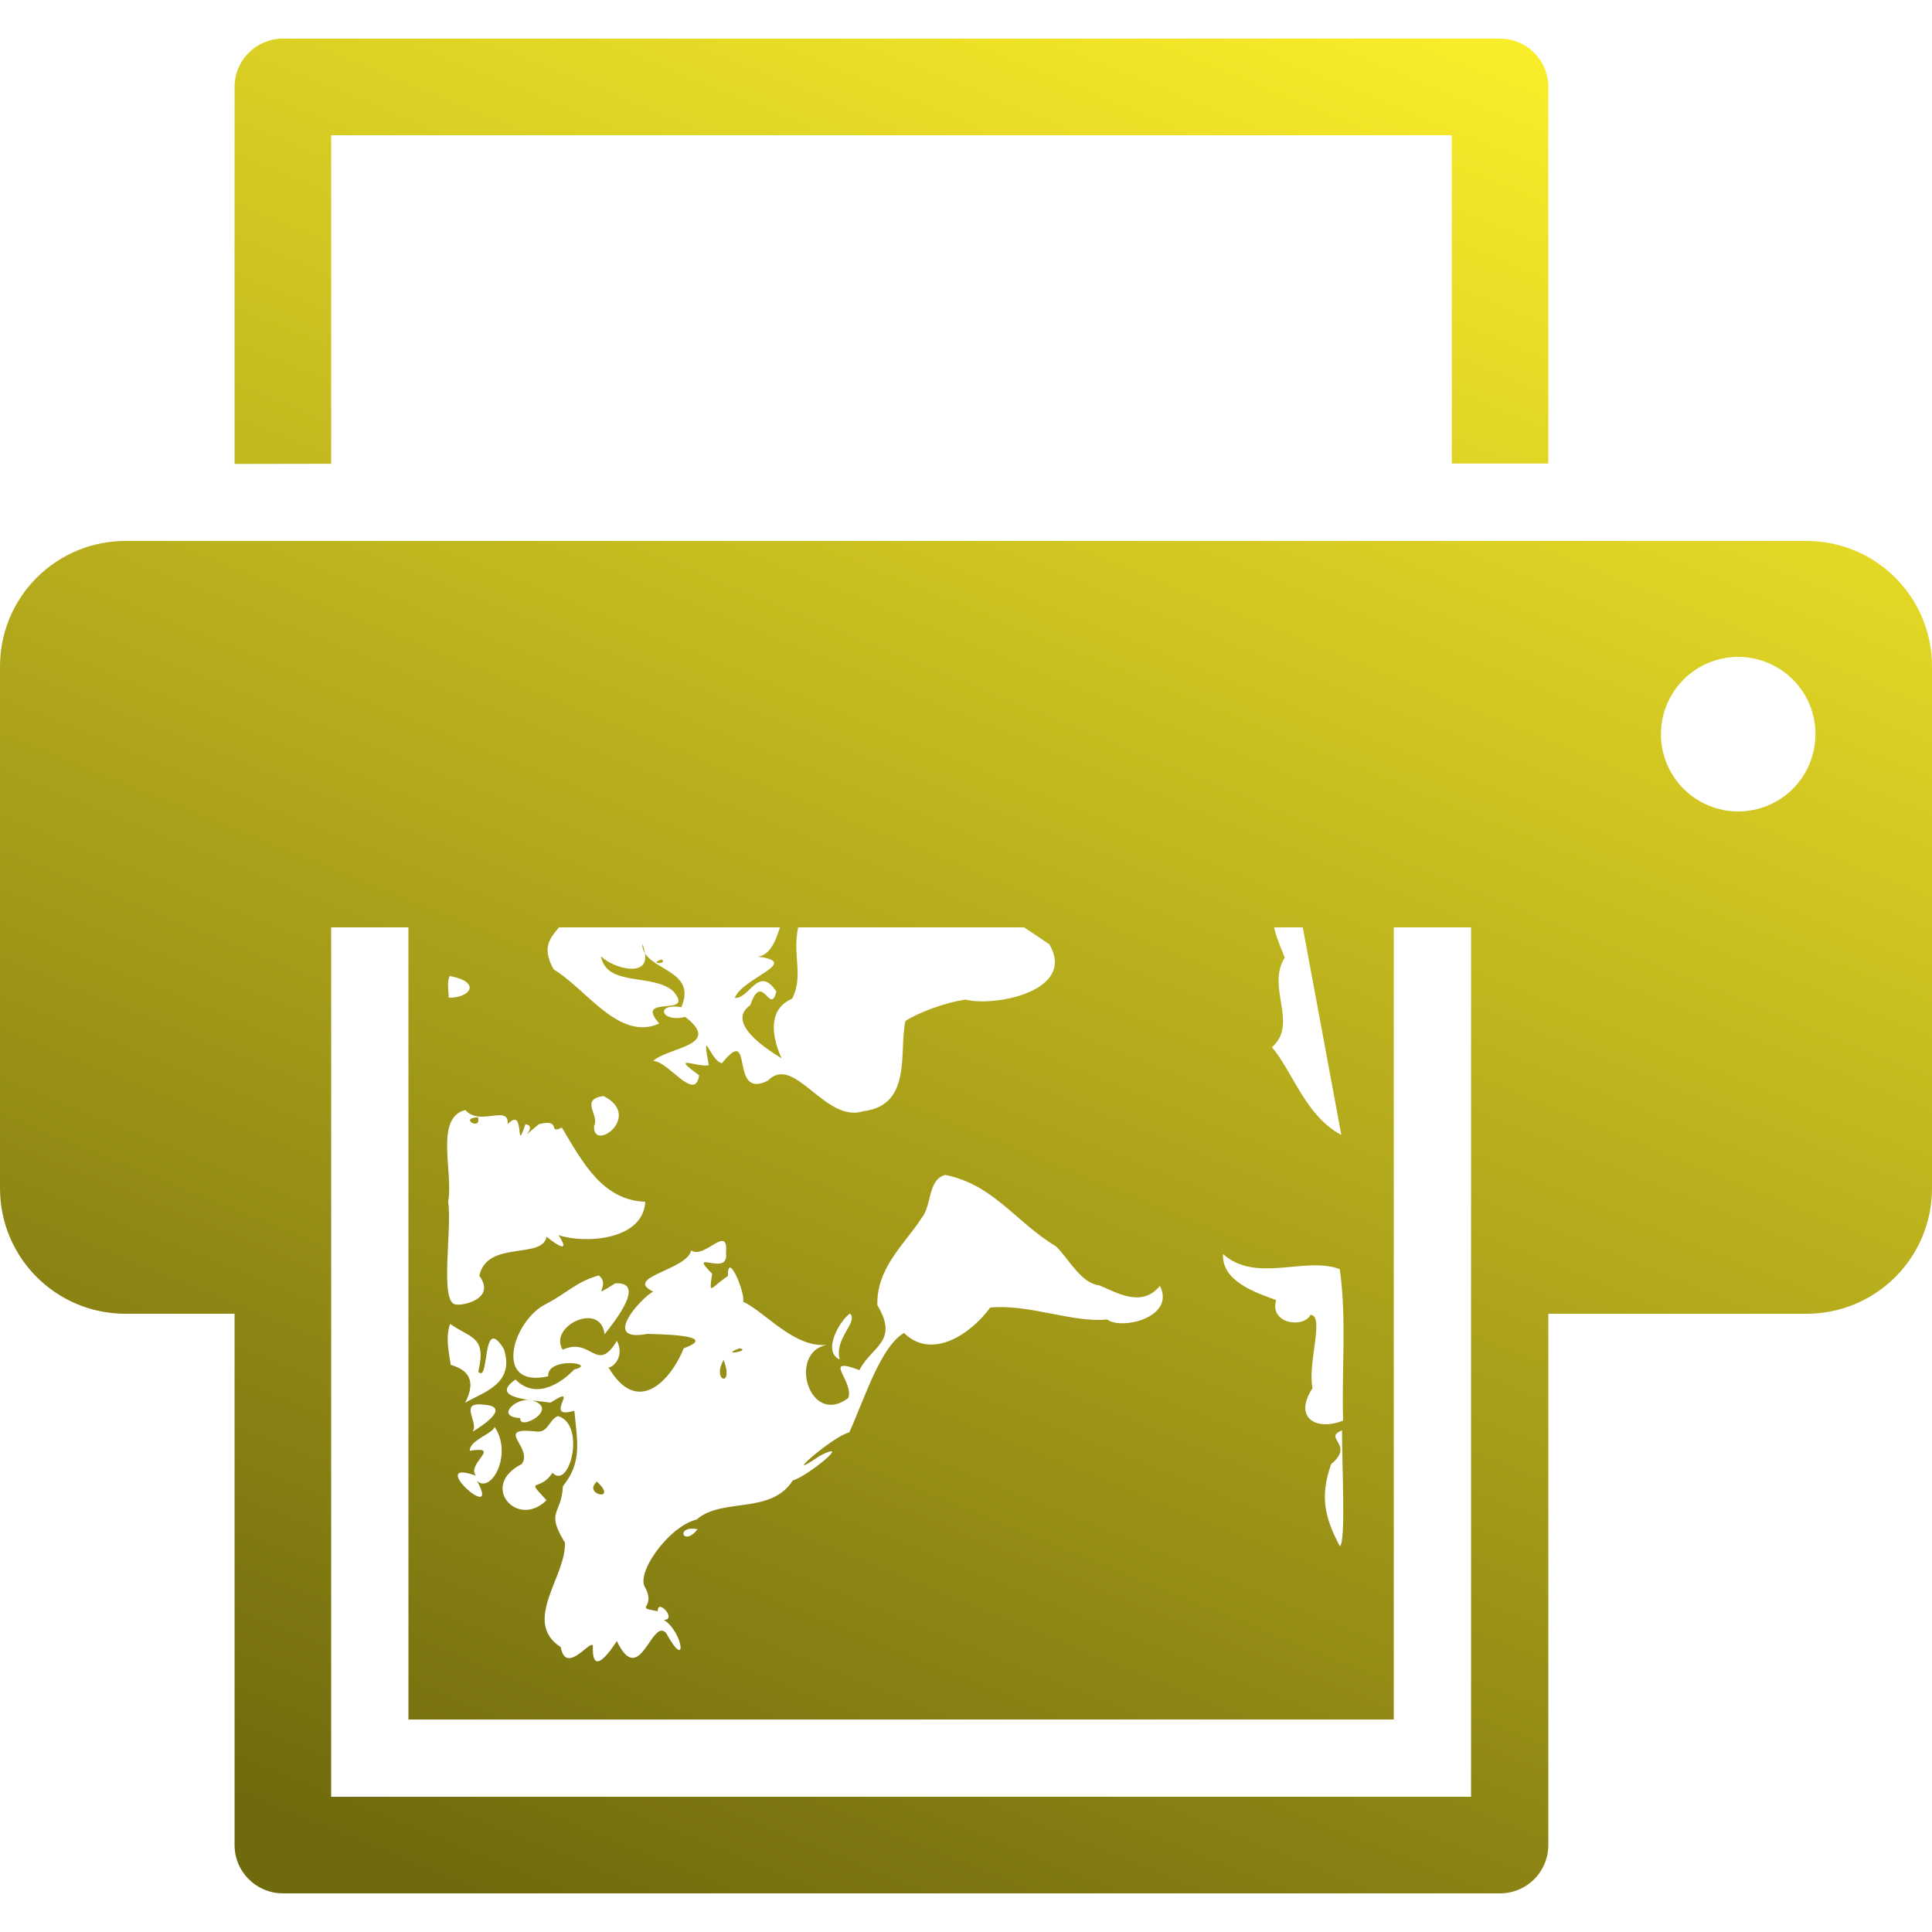 <svg width="22" height="22" viewBox="0 0 22 22" fill="none" xmlns="http://www.w3.org/2000/svg">
<g clip-path="url(#clip0_1059_1605)">
<path d="M3.221 0.44C3.076 0.44 2.936 0.498 2.833 0.601C2.729 0.704 2.671 0.844 2.671 0.99V5.283C3.038 5.282 3.405 5.281 3.771 5.281V1.54H16.532V5.278L17.631 5.278V0.99C17.631 0.844 17.573 0.704 17.47 0.601C17.367 0.498 17.227 0.44 17.081 0.44H3.221ZM1.43 6.16C1.242 6.16 1.056 6.196 0.882 6.268C0.709 6.34 0.551 6.445 0.418 6.578C0.285 6.711 0.18 6.869 0.108 7.042C0.036 7.216 -0 7.402 3.33158e-06 7.59V13.53C3.33158e-06 14.322 0.638 14.96 1.43 14.96H2.671V21.01C2.671 21.156 2.729 21.296 2.833 21.399C2.936 21.502 3.076 21.56 3.221 21.56H17.081C17.227 21.56 17.367 21.502 17.47 21.399C17.573 21.296 17.631 21.156 17.631 21.01V14.96H20.57C21.362 14.96 22 14.322 22 13.53V7.59C22 6.798 21.362 6.16 20.57 6.16H1.43ZM19.787 7.48H19.8C20.033 7.482 20.255 7.576 20.419 7.741C20.583 7.907 20.674 8.13 20.673 8.363C20.672 8.596 20.579 8.819 20.415 8.983C20.25 9.148 20.026 9.24 19.793 9.24C19.561 9.24 19.337 9.148 19.172 8.983C19.007 8.819 18.914 8.596 18.913 8.363C18.913 8.13 19.004 7.907 19.168 7.741C19.331 7.576 19.554 7.482 19.787 7.48ZM3.771 10.56H4.651V19.58H15.871V10.56H16.751V20.46H3.771V10.56ZM6.366 10.56H8.881C8.837 10.7 8.776 10.873 8.631 10.894C9.134 10.957 8.452 11.134 8.367 11.364C8.54 11.373 8.635 10.983 8.841 11.291C8.769 11.575 8.68 11.047 8.543 11.447C8.215 11.674 8.905 12.048 8.9 12.052C8.755 11.73 8.783 11.471 9.02 11.373C9.154 11.111 9.02 10.878 9.089 10.56H11.661C11.755 10.621 11.85 10.686 11.948 10.752C12.262 11.284 11.333 11.467 10.995 11.383C10.762 11.414 10.44 11.538 10.31 11.627C10.234 11.966 10.393 12.584 9.834 12.653C9.394 12.797 9.046 11.992 8.743 12.306C8.294 12.532 8.597 11.641 8.221 12.107C8.094 12.088 7.984 11.653 8.071 12.13C7.94 12.158 7.615 11.994 7.961 12.244C7.917 12.561 7.602 12.075 7.438 12.082C7.6 11.924 8.237 11.911 7.802 11.579C7.531 11.651 7.451 11.419 7.758 11.469C7.927 11.08 7.469 11.056 7.344 10.855C7.394 11.135 6.986 11.031 6.843 10.889C6.909 11.241 7.428 11.08 7.664 11.285C7.938 11.596 7.204 11.313 7.507 11.655C7.05 11.861 6.679 11.263 6.305 11.039C6.17 10.799 6.253 10.693 6.366 10.56ZM7.344 10.855C7.338 10.818 7.328 10.782 7.313 10.748C7.313 10.786 7.324 10.823 7.344 10.855ZM14.509 10.56H14.835L15.274 12.923C14.866 12.709 14.723 12.207 14.484 11.925C14.79 11.657 14.415 11.241 14.63 10.904C14.573 10.766 14.529 10.66 14.509 10.56ZM5.178 10.862C4.899 11.174 5.481 11.03 5.178 10.862V10.862ZM7.533 10.926C7.369 10.982 7.618 10.977 7.533 10.926V10.926ZM5.121 11.114C5.484 11.181 5.36 11.364 5.109 11.361C5.111 11.281 5.084 11.191 5.121 11.114ZM7.519 11.115C7.417 11.214 7.739 11.196 7.519 11.115V11.115ZM8.603 11.509C8.248 11.569 9.039 11.615 8.603 11.509V11.509ZM6.871 12.48C7.328 12.708 6.747 13.133 6.765 12.82C6.831 12.696 6.597 12.523 6.871 12.48ZM9.245 12.489C9.179 12.539 9.347 12.526 9.245 12.489V12.489ZM9.265 12.547C9.165 12.718 9.363 12.6 9.265 12.547V12.547ZM5.3 12.64C5.46 12.831 5.801 12.571 5.781 12.801C5.991 12.581 5.857 13.178 5.983 12.802C6.151 12.825 5.831 13.052 6.138 12.8C6.406 12.736 6.229 12.922 6.398 12.84C6.631 13.228 6.857 13.667 7.348 13.685C7.322 14.133 6.64 14.162 6.36 14.064C6.54 14.342 6.221 14.082 6.224 14.082C6.178 14.346 5.548 14.117 5.458 14.527C5.655 14.796 5.258 14.872 5.188 14.854C5.002 14.83 5.151 13.997 5.103 13.682C5.166 13.356 4.944 12.727 5.3 12.64ZM5.443 12.723C5.218 12.731 5.485 12.882 5.443 12.723V12.723ZM10.765 13.379C11.321 13.494 11.559 13.912 12.026 14.193C12.173 14.337 12.308 14.613 12.52 14.637C12.711 14.716 13.003 14.897 13.208 14.642C13.39 15 12.772 15.15 12.607 15.025C12.217 15.066 11.725 14.848 11.276 14.889C11.063 15.181 10.619 15.495 10.294 15.179C10.028 15.333 9.847 15.921 9.671 16.311C9.493 16.346 8.842 16.916 9.336 16.577C9.728 16.379 9.184 16.817 9.028 16.858C8.775 17.252 8.225 17.048 7.933 17.303C7.61 17.383 7.231 17.924 7.349 18.081C7.473 18.324 7.209 18.298 7.49 18.347C7.485 18.193 7.717 18.447 7.559 18.445C7.784 18.59 7.832 19.046 7.585 18.595C7.42 18.415 7.286 19.235 7.024 18.687C6.996 18.727 6.744 19.134 6.751 18.763C6.766 18.603 6.45 19.103 6.385 18.756C5.937 18.465 6.455 17.941 6.432 17.565C6.209 17.199 6.394 17.255 6.41 16.923C6.628 16.653 6.576 16.429 6.54 16.064C6.164 16.178 6.635 15.736 6.269 15.972C6.09 15.943 5.552 15.931 5.87 15.709C6.115 15.955 6.414 15.727 6.539 15.594C6.82 15.527 6.228 15.443 6.242 15.672C5.61 15.815 5.834 15.036 6.221 14.847C6.467 14.718 6.563 14.595 6.817 14.524C6.972 14.636 6.691 14.81 7.005 14.614C7.369 14.591 6.987 15.064 6.884 15.194C6.843 14.813 6.241 15.101 6.407 15.369C6.739 15.219 6.792 15.652 7.025 15.268C7.127 15.469 6.946 15.594 6.926 15.566C7.264 16.146 7.645 15.705 7.786 15.353C8.22 15.195 7.463 15.194 7.373 15.189C6.821 15.294 7.323 14.758 7.439 14.708C7.093 14.543 7.824 14.464 7.871 14.238C8.025 14.345 8.297 13.925 8.267 14.269C8.306 14.552 7.81 14.205 8.109 14.504C8.071 14.764 8.087 14.666 8.289 14.53C8.283 14.226 8.494 14.739 8.461 14.822C8.716 14.941 9.04 15.351 9.417 15.314C8.967 15.395 9.212 16.252 9.658 15.921C9.735 15.736 9.343 15.434 9.787 15.602C9.917 15.335 10.243 15.28 9.991 14.864C9.976 14.436 10.315 14.153 10.491 13.874C10.613 13.735 10.561 13.43 10.765 13.379ZM13.927 14.28C14.303 14.617 14.866 14.302 15.256 14.452C15.336 15.012 15.277 15.603 15.294 16.177C14.982 16.299 14.726 16.142 14.946 15.807C14.886 15.53 15.088 14.975 14.923 14.973C14.841 15.13 14.451 15.073 14.532 14.804C14.311 14.724 13.909 14.593 13.927 14.28ZM9.708 14.665C9.605 14.784 9.814 14.771 9.708 14.665V14.665ZM9.7 14.769C9.432 14.966 9.897 15.023 9.7 14.769V14.769ZM9.679 14.957C9.778 15.057 9.496 15.238 9.562 15.481C9.357 15.389 9.566 15.034 9.679 14.957ZM9.582 14.976C9.525 15.013 9.657 15.024 9.582 14.976V14.976ZM9.509 14.995C9.417 15.103 9.624 15.031 9.509 14.995V14.995ZM6.6 15.061C6.385 15.156 6.842 15.205 6.6 15.061V15.061ZM5.126 15.075C5.361 15.243 5.544 15.214 5.446 15.62C5.579 15.763 5.481 14.946 5.737 15.36C5.869 15.761 5.498 15.854 5.297 15.973C5.428 15.718 5.329 15.598 5.133 15.542C5.109 15.393 5.072 15.222 5.126 15.075ZM9.717 15.108C9.595 15.189 9.81 15.296 9.717 15.108V15.108ZM9.352 15.146C9.219 15.286 9.436 15.208 9.352 15.146V15.146ZM9.427 15.165C9.295 15.208 9.526 15.239 9.427 15.165V15.165ZM7.146 15.235C7.106 15.373 7.343 15.237 7.146 15.235V15.235ZM7.096 15.342C7.056 15.512 7.308 15.437 7.096 15.342V15.342ZM8.422 15.353C8.178 15.444 8.565 15.382 8.422 15.353V15.353ZM8.24 15.486C8.099 15.727 8.365 15.811 8.24 15.486V15.486ZM5.186 15.814C4.932 16.061 5.32 16.068 5.186 15.814V15.814ZM5.675 15.826C5.315 15.886 5.833 16.061 5.675 15.826V15.826ZM5.996 15.941C6.02 15.94 6.043 15.942 6.066 15.948C6.377 16.048 5.902 16.302 5.925 16.148C5.664 16.135 5.831 15.953 5.996 15.941ZM5.427 15.993C5.45 15.99 5.481 15.991 5.52 15.996C5.825 16.023 5.475 16.247 5.382 16.303C5.449 16.203 5.265 16.013 5.427 15.993ZM5.132 16.052C4.978 16.262 5.289 16.318 5.132 16.052V16.052ZM6.353 16.125C6.676 16.217 6.486 16.975 6.291 16.771C6.144 16.999 5.971 16.812 6.223 17.083C5.889 17.416 5.454 16.913 5.941 16.672C6.078 16.484 5.618 16.251 6.095 16.299C6.245 16.326 6.248 16.166 6.353 16.125ZM5.632 16.248C5.843 16.559 5.593 17.015 5.432 16.863C5.717 17.384 4.831 16.596 5.419 16.803C5.308 16.668 5.722 16.461 5.35 16.52C5.344 16.399 5.616 16.324 5.632 16.248ZM15.282 16.288C15.28 16.673 15.328 17.567 15.257 17.606C15.079 17.273 15.031 17.033 15.158 16.672C15.434 16.446 15.057 16.377 15.282 16.288ZM5.114 16.514C4.977 16.955 5.453 16.552 5.114 16.514V16.514ZM6.797 16.871C6.628 17.022 7.05 17.107 6.797 16.871V16.871ZM7.863 17.408C7.885 17.406 7.912 17.407 7.944 17.414C7.797 17.599 7.708 17.421 7.863 17.408ZM9.664 18.386C9.385 18.618 9.709 18.55 9.664 18.386V18.386ZM9.548 18.575C9.48 18.623 9.616 18.623 9.548 18.575V18.575ZM7.338 18.842C7.209 18.953 7.476 18.956 7.338 18.842V18.842ZM7.804 18.851C7.708 18.928 7.952 18.981 7.804 18.851V18.851Z" fill="url(#paint0_linear_1059_1605)"/>
</g>
<defs>
<linearGradient id="paint0_linear_1059_1605" x1="15.5" y1="-2.58857e-07" x2="6.5" y2="22" gradientUnits="userSpaceOnUse">
<stop stop-color="#F9EC2A"/>
<stop offset="1" stop-color="#706A0E"/>
</linearGradient>
<clipPath id="clip0_1059_1605">
<rect width="22" height="22" fill="white"/>
</clipPath>
</defs>
</svg>
